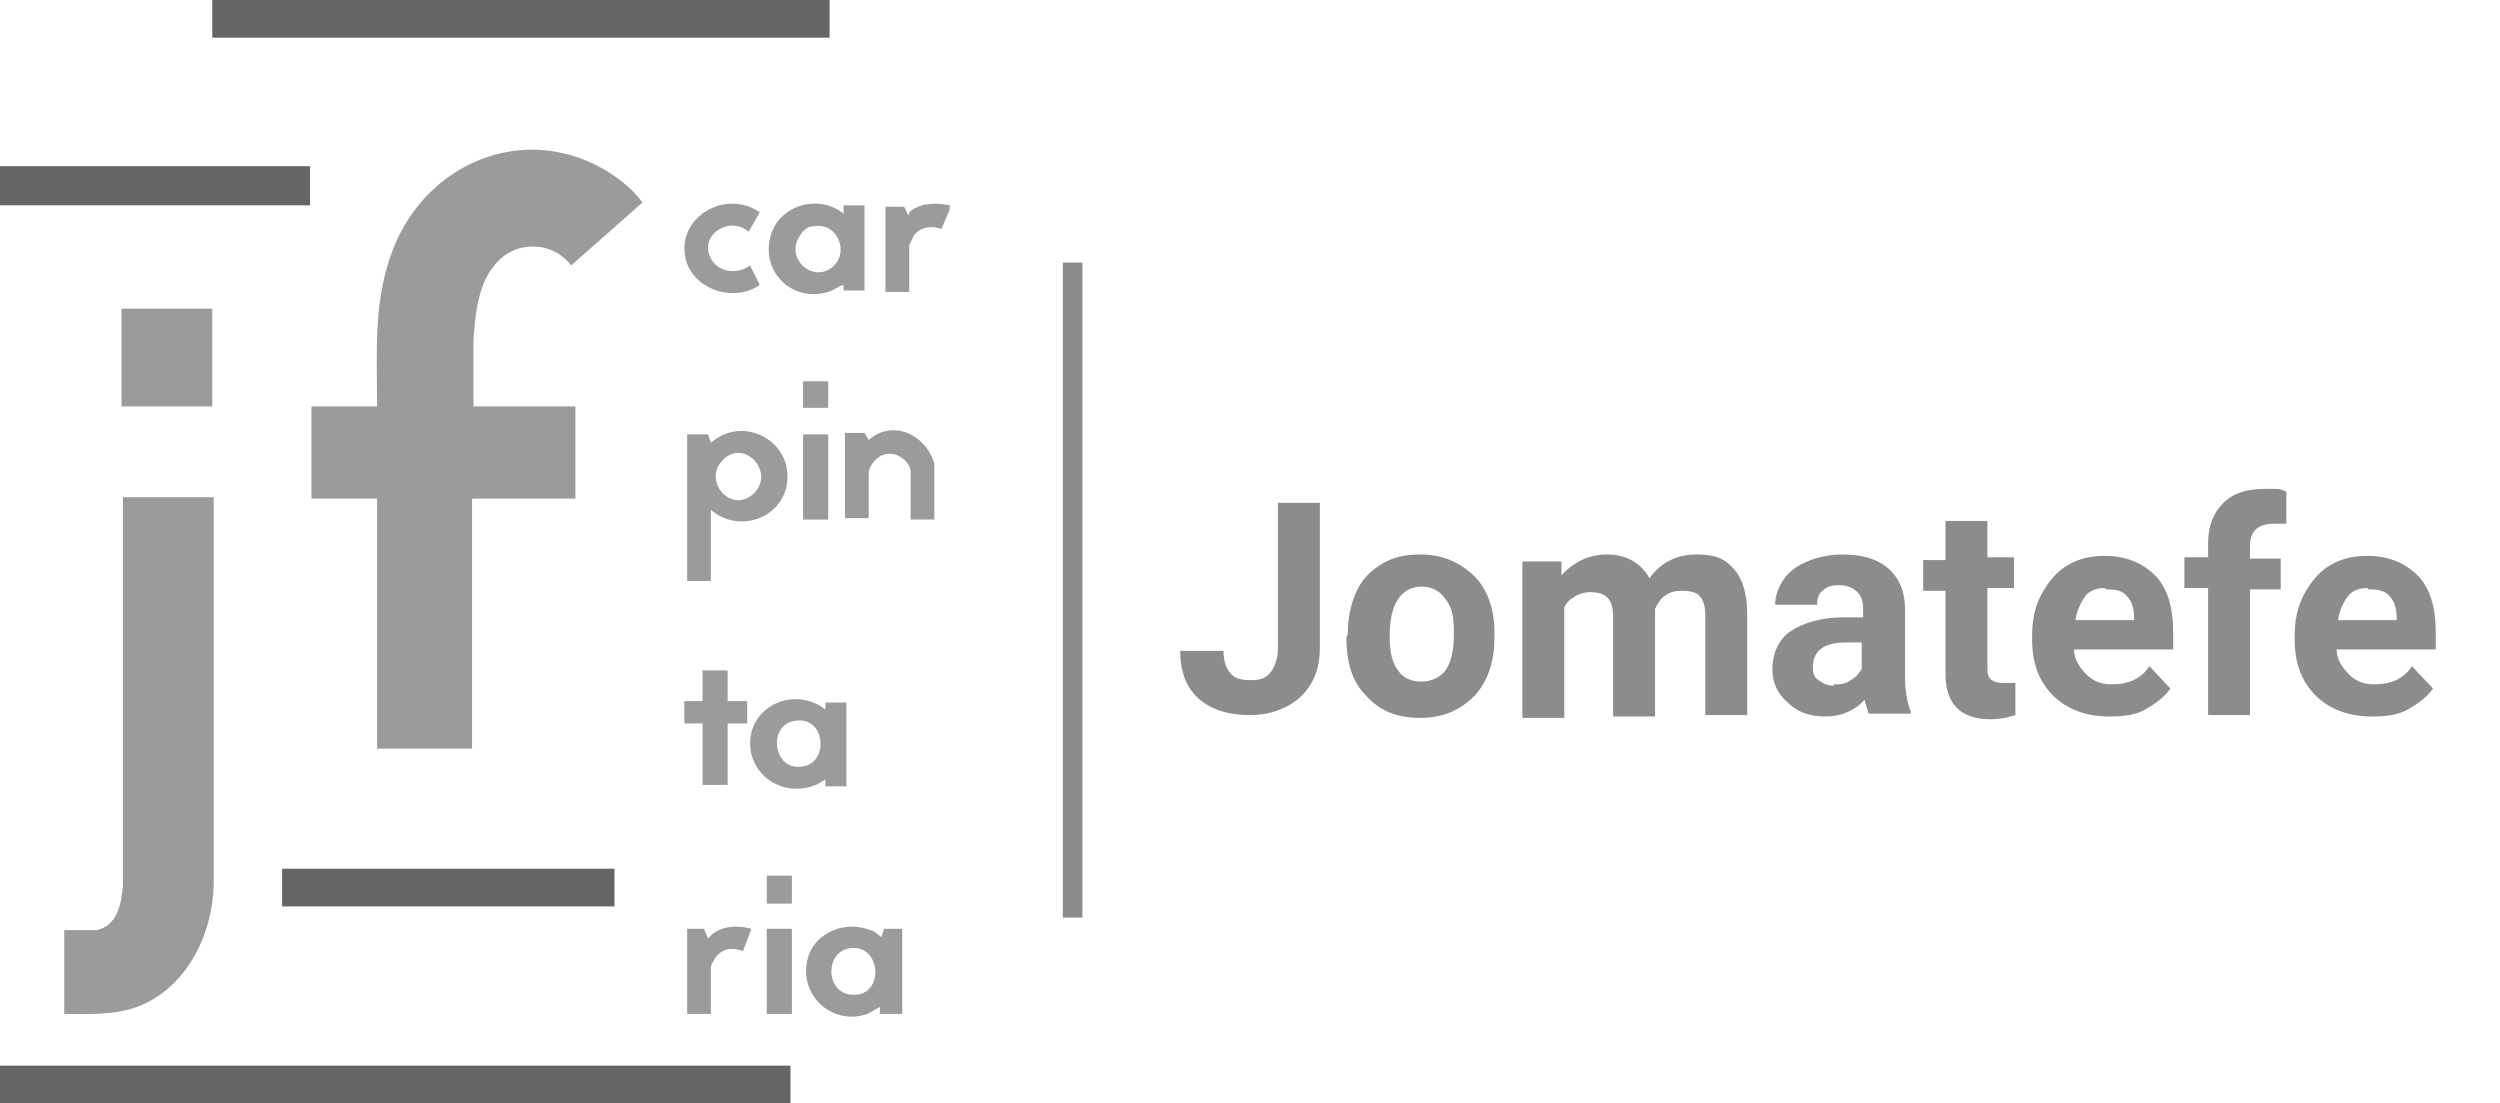 <?xml version="1.0" encoding="UTF-8"?>
<svg id="Layer_1" xmlns="http://www.w3.org/2000/svg" version="1.1" xmlns:xlink="http://www.w3.org/1999/xlink" viewBox="0 0 179 79">
  <!-- Generator: Adobe Illustrator 29.1.0, SVG Export Plug-In . SVG Version: 2.1.0 Build 142)  -->
  <defs>
    <style>
      .st0 {
        fill: #9b9b9b;
      }

      .st1 {
        fill: none;
      }

      .st2 {
        isolation: isolate;
      }

      .st3 {
        fill: #666;
      }

      .st4 {
        fill: #8c8c8c;
      }

      .st5 {
        clip-path: url(#clippath);
      }
    </style>
    <clipPath id="clippath">
      <rect class="st1" width="68" height="79"/>
    </clipPath>
  </defs>
  <g class="st5">
    <g>
      <path class="st3" d="M56.7,76.3H0v2.7h56.6v-2.7h.1Z"/>
      <path class="st3" d="M59.4,0v2.7H15.2V0h44.2Z"/>
      <path class="st3" d="M22.2,11.9H0v2.8h22.2v-2.8Z"/>
      <path class="st0" d="M68,14.8v.2l-.6,1.4c-.7-.3-1.6-.1-2,.5,0,.1-.3.6-.3.7v3.3h-1.7v-6.1h1.3c.2.1.2.6.4.6,0,0,0-.1,0-.2.8-.7,1.9-.7,2.9-.5h0Z"/>
      <path class="st0" d="M41.2,29.1v6.6h-7.4v17.9h-6.8v-17.9h-4.7v-6.6h4.7c0-3.9-.3-7.7,1.2-11.4,2.4-6,9.2-8.9,15-5.6,1,.6,2.1,1.4,2.8,2.4l-5.1,4.5h0c-1.4-1.8-4.1-1.8-5.5,0-1.2,1.4-1.4,3.7-1.5,5.5,0,1.2,0,3.2,0,4.4v.2s7.3,0,7.3,0Z"/>
      <path class="st0" d="M15.3,35.5v27.9c-.1,3.6-2,7.4-5.5,8.7-1.7.6-3.4.5-5.2.5v-6h2.3c1.5-.3,1.8-1.9,1.9-3.2v-27.8h6.5Z"/>
      <path class="st3" d="M44,62.2v2.7h-23.8v-2.7h23.8Z"/>
      <path class="st0" d="M15.2,22.1h-6.5v7h6.5v-7Z"/>
      <path class="st0" d="M50.9,36.5v5.1h-1.7v-10.5h1.5l.2.6c2.4-2.1,6.1,0,5.4,3.2-.6,2.4-3.6,3.2-5.4,1.6ZM54,35.3c1.5-1.5-.7-3.9-2.2-2.4-1.6,1.5.6,4,2.2,2.4Z"/>
      <path class="st0" d="M63,72.6v-.5l-.9.5c-2.6.9-5.1-1.5-4.2-4.2.6-1.7,2.7-2.5,4.4-1.8.3,0,.5.3.8.5l.2-.6h1.3v6.1h-1.6ZM60.8,67.9c-1.7.3-1.7,3,0,3.3,2.6.4,2.4-3.7,0-3.3Z"/>
      <path class="st0" d="M60.4,20.9v-.5c-.4.1-.7.4-1.1.5-2.6.8-4.9-1.5-4.1-4.1.7-2.2,3.5-2.9,5.2-1.5v-.6h1.5v6.1h-1.5ZM58.2,16.2c-.4,0-.8.4-1,.8-.9,1.5.9,3.2,2.3,2.2,1.4-1,.5-3.3-1.2-3h0Z"/>
      <path class="st0" d="M59.1,56.3v-.5s-.6.4-.7.4c-1.9.8-4.1-.2-4.6-2.2-.7-3.1,2.8-5.1,5.3-3.2v-.5h1.5v6h-1.5ZM57,51.6c-2,.2-1.7,3.4.2,3.3,2.2,0,2-3.6-.2-3.3Z"/>
      <path class="st0" d="M66.9,37.2h-1.7v-3.4c0-.7-.9-1.4-1.6-1.3-.7,0-1.4.8-1.4,1.4v3.2h-1.7v-6.1h1.4l.3.5c1.7-1.5,4.1-.4,4.7,1.7v.5c0,0,0,3.4,0,3.4h0Z"/>
      <path class="st0" d="M52.1,48v2.2h1.4v1.6h-1.4v4.4h-1.8v-4.4h-1.3v-1.6h1.3v-2.2h1.8Z"/>
      <path class="st0" d="M53.7,19l.7,1.4c-1.7,1.2-4.4.5-5.2-1.5-1.1-3.1,2.6-5.5,5.2-3.7l-.8,1.4c-1.3-1.2-3.6.2-2.7,1.9.5,1,1.9,1.2,2.8.5h0Z"/>
      <path class="st0" d="M50.4,66.5l.3.7c.7-.9,2-1,3.1-.7l-.6,1.6c-.8-.3-1.5-.2-2,.5,0,0-.3.5-.3.6v3.4h-1.7v-6.1h1.3,0Z"/>
      <path class="st0" d="M59.3,31.1h-1.8v6.1h1.8v-6.1Z"/>
      <path class="st0" d="M56.7,66.5h-1.8v6.1h1.8v-6.1Z"/>
      <path class="st0" d="M56.7,62.7h-1.8v2h1.8s0-2,0-2Z"/>
      <path class="st0" d="M59.3,27.3h-1.8v1.9h1.8v-1.9Z"/>
    </g>
  </g>
  <g class="st2">
    <g class="st2">
      <path class="st4" d="M91.4,36h3.1v10.4c0,1-.2,1.8-.6,2.5-.4.7-1,1.3-1.8,1.7s-1.6.6-2.6.6c-1.6,0-2.8-.4-3.7-1.2-.9-.8-1.3-2-1.3-3.4h3.1c0,.7.2,1.3.5,1.6.3.4.8.5,1.5.5s1.1-.2,1.4-.6.5-1,.5-1.7v-10.4Z"/>
      <path class="st4" d="M96.5,45.4c0-1.1.2-2.1.6-3,.4-.9,1-1.5,1.8-2,.8-.5,1.7-.7,2.8-.7,1.5,0,2.7.5,3.7,1.4,1,.9,1.5,2.2,1.6,3.8v.8c0,1.7-.5,3.1-1.4,4.1-1,1-2.2,1.6-3.9,1.6s-2.9-.5-3.9-1.6c-1-1-1.4-2.4-1.4-4.2h0ZM99.5,45.6c0,1.1.2,1.9.6,2.4.4.6,1,.8,1.7.8s1.3-.3,1.7-.8c.4-.6.6-1.4.6-2.7s-.2-1.9-.6-2.4c-.4-.6-1-.9-1.7-.9s-1.3.3-1.7.9c-.4.6-.6,1.5-.6,2.6Z"/>
      <path class="st4" d="M111.8,39.9v1.3c.9-1,2-1.5,3.3-1.5s2.4.6,3,1.7c.8-1.1,1.9-1.7,3.4-1.7s2.1.4,2.7,1.1c.6.7.9,1.8.9,3.2v7.2h-3v-7.1c0-.6-.1-1.1-.4-1.4-.2-.3-.7-.4-1.3-.4-.9,0-1.5.4-1.9,1.3v7.7s-3,0-3,0v-7.1c0-.6-.1-1.1-.4-1.4s-.7-.4-1.3-.4-1.5.4-1.8,1.1v7.9h-3v-11.2h2.8Z"/>
      <path class="st4" d="M133.8,51.1c-.1-.3-.2-.6-.3-1-.7.8-1.7,1.2-2.8,1.2s-2-.3-2.7-1c-.7-.6-1.1-1.4-1.1-2.4s.4-2.1,1.3-2.7c.9-.6,2.2-1,3.8-1h1.4v-.6c0-.5-.1-.9-.4-1.2s-.7-.5-1.3-.5-.9.1-1.2.4c-.3.2-.4.6-.4,1h-3c0-.6.2-1.2.6-1.8.4-.6,1-1,1.7-1.3.7-.3,1.6-.5,2.5-.5,1.4,0,2.5.3,3.3,1s1.2,1.7,1.2,2.9v4.9c0,1.1.2,1.9.4,2.4v.2h-3ZM131.3,49c.4,0,.8,0,1.2-.3.4-.2.6-.5.8-.8v-1.9h-1.1c-1.5,0-2.3.5-2.4,1.6v.2c0,.4.1.7.4.9.3.2.6.4,1.1.4Z"/>
      <path class="st4" d="M142.3,37.1v2.8h1.9v2.2h-1.9v5.6c0,.4,0,.7.2.9.2.2.5.3.9.3s.6,0,.9,0v2.3c-.6.2-1.2.3-1.8.3-2.1,0-3.2-1.1-3.2-3.2v-6h-1.6v-2.2h1.6v-2.8h3Z"/>
      <path class="st4" d="M151,51.3c-1.6,0-3-.5-4-1.5-1-1-1.5-2.3-1.5-4v-.3c0-1.1.2-2.1.7-3s1.1-1.6,1.8-2c.8-.5,1.7-.7,2.7-.7,1.5,0,2.7.5,3.6,1.4s1.3,2.3,1.3,4.1v1.2h-7.1c0,.7.4,1.3.9,1.8s1.1.7,1.8.7c1.2,0,2.1-.4,2.7-1.3l1.5,1.6c-.4.6-1.1,1.1-1.8,1.5s-1.6.5-2.5.5ZM150.7,42.1c-.6,0-1.1.2-1.4.6s-.6,1-.7,1.7h4.2v-.2c0-.7-.2-1.2-.5-1.5-.3-.4-.8-.5-1.5-.5Z"/>
      <path class="st4" d="M158.1,51.1v-9h-1.7v-2.2h1.7v-1c0-1.3.4-2.2,1.1-2.9.7-.7,1.7-1,3-1s.9,0,1.5.2v2.3c-.3,0-.6,0-.9,0-1.1,0-1.7.5-1.7,1.6v.9h2.2v2.2h-2.2v9h-3Z"/>
      <path class="st4" d="M169.8,51.3c-1.6,0-3-.5-4-1.5-1-1-1.5-2.3-1.5-4v-.3c0-1.1.2-2.1.7-3s1.1-1.6,1.8-2c.8-.5,1.7-.7,2.7-.7,1.5,0,2.7.5,3.6,1.4s1.3,2.3,1.3,4.1v1.2h-7.1c0,.7.4,1.3.9,1.8s1.1.7,1.8.7c1.2,0,2.1-.4,2.7-1.3l1.5,1.6c-.4.6-1.1,1.1-1.8,1.5s-1.6.5-2.5.5ZM169.5,42.1c-.6,0-1.1.2-1.4.6s-.6,1-.7,1.7h4.2v-.2c0-.7-.2-1.2-.5-1.5-.3-.4-.8-.5-1.5-.5Z"/>
    </g>
  </g>
  <path class="st4" d="M77.5,65.7V18.8h-1.4v46.9h1.4Z"/>
</svg>